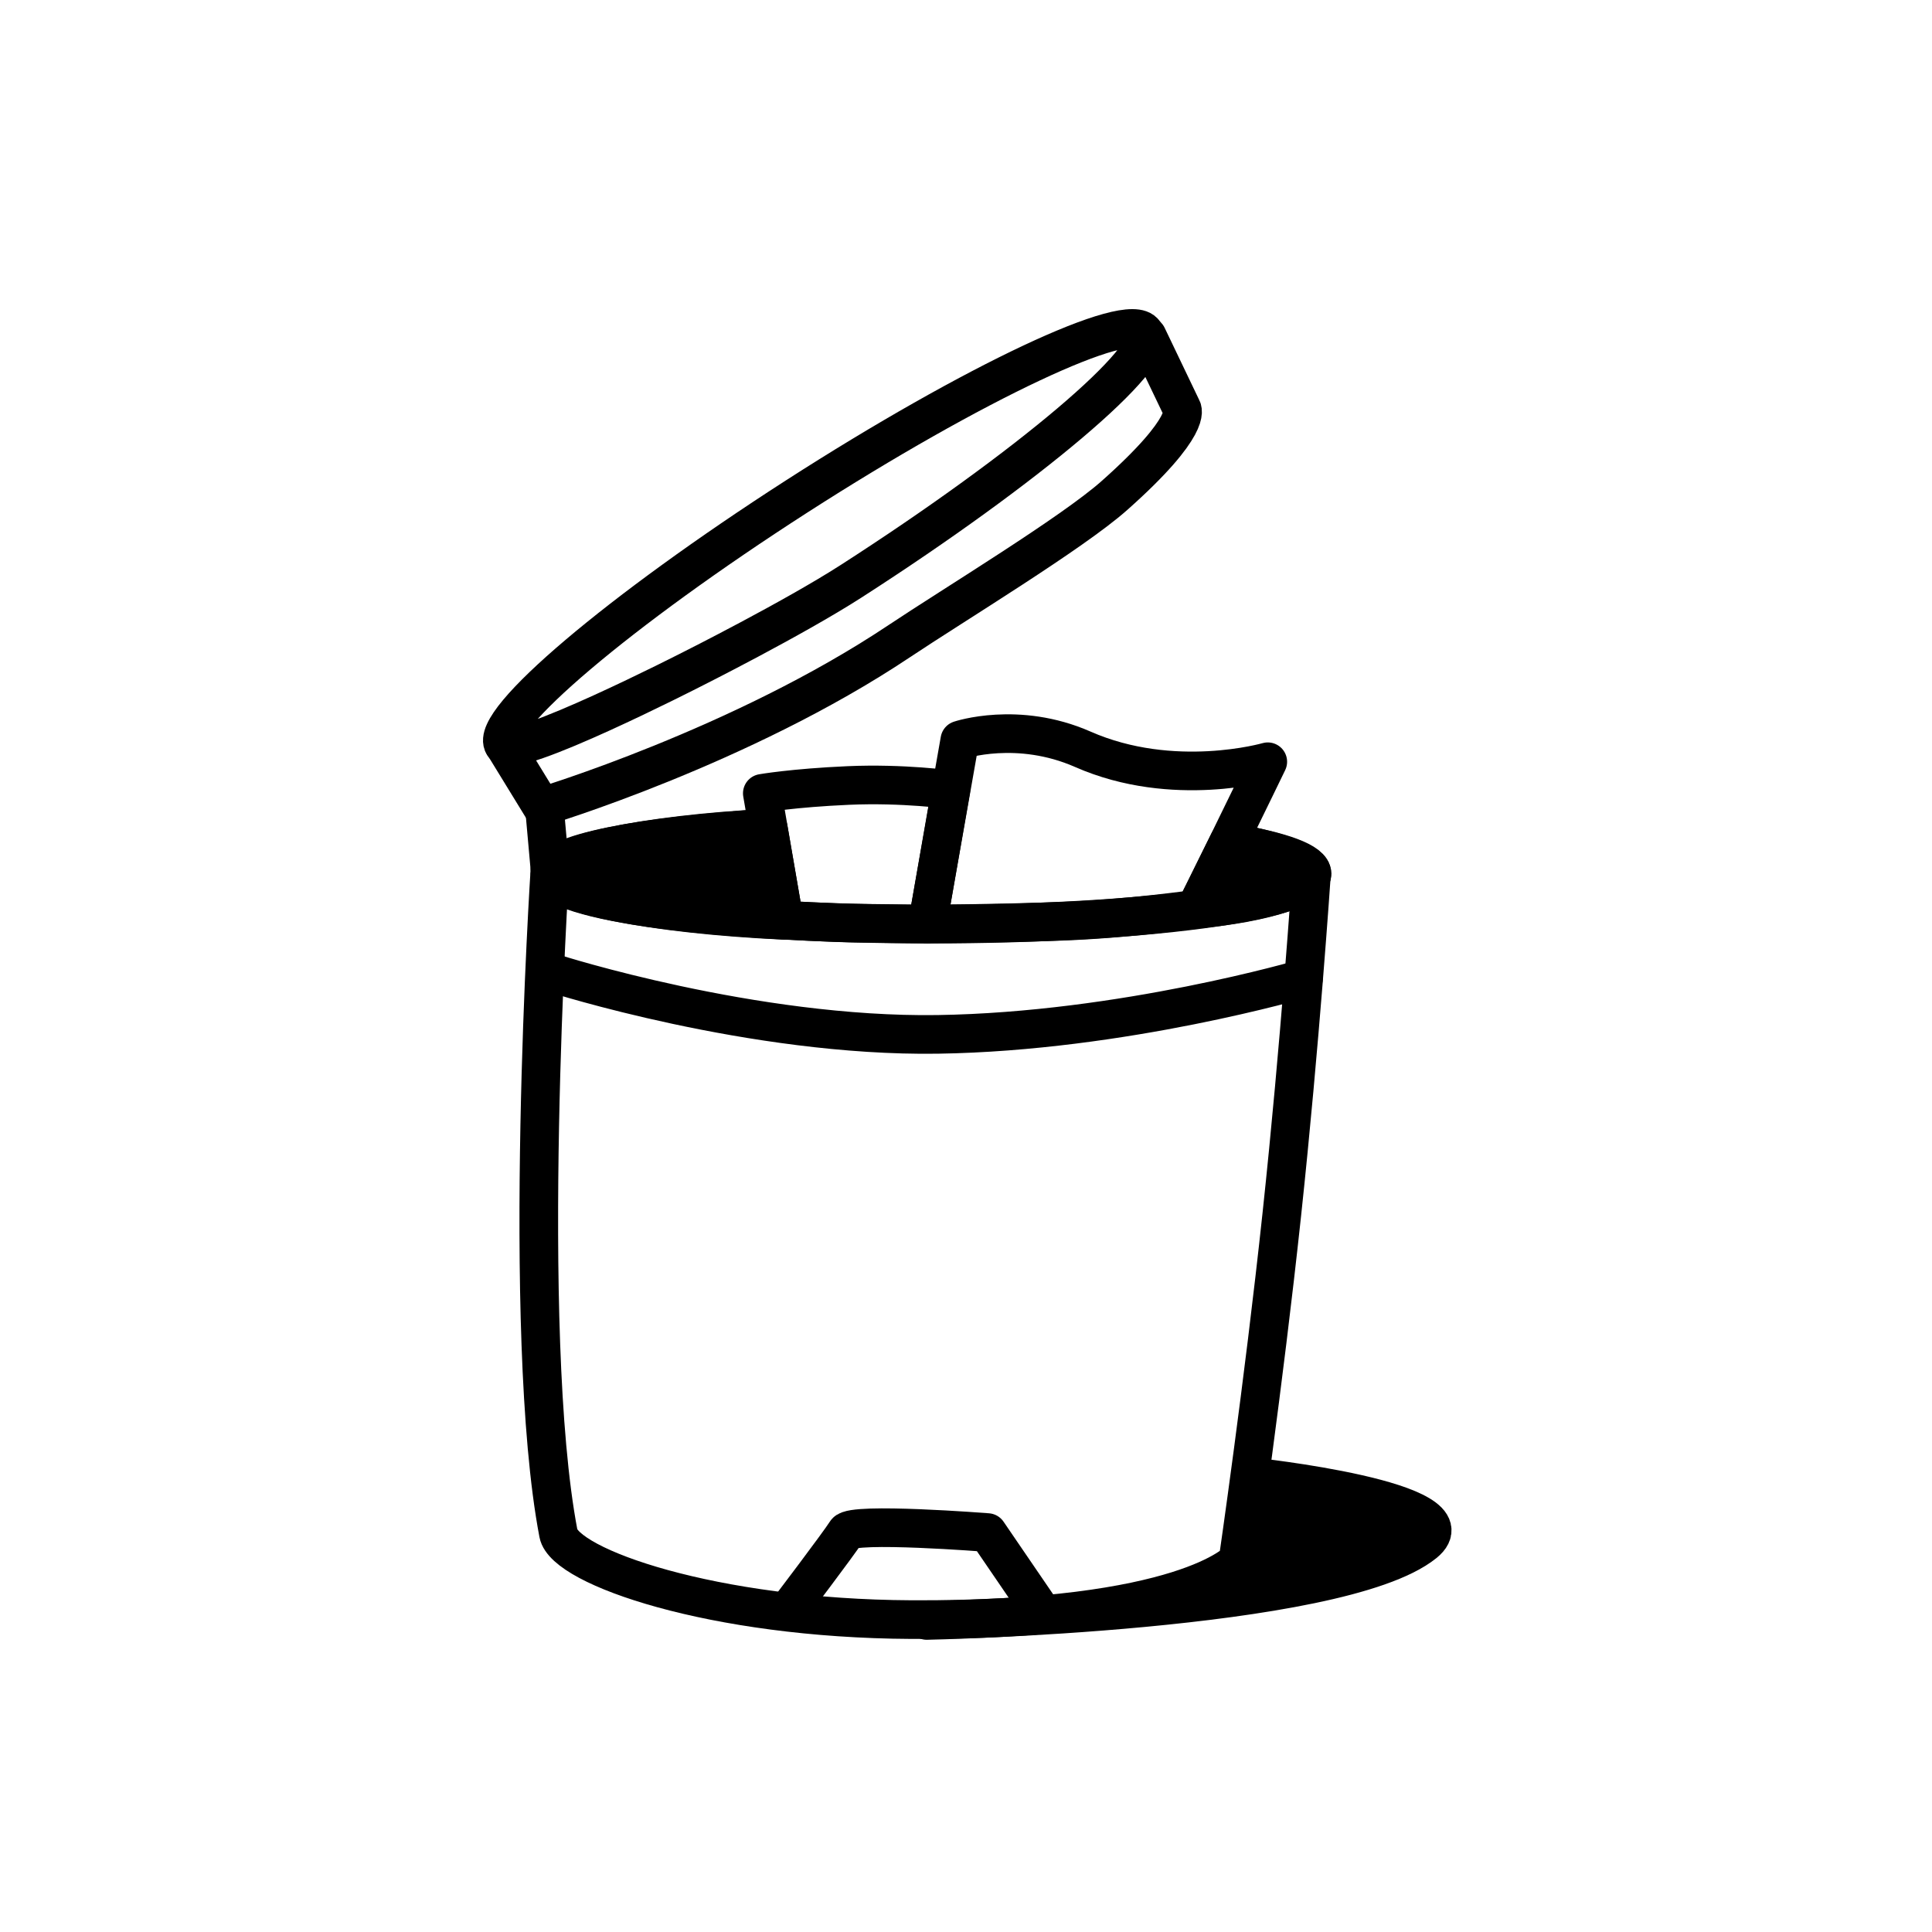<svg width="100" height="100" viewBox="0 0 100 100" fill="none" xmlns="http://www.w3.org/2000/svg">
<path d="M26.061 38.553C25.282 37.341 32.076 31.585 41.237 25.695C50.397 19.806 58.454 16.014 59.233 17.225C60.012 18.437 53.218 24.194 44.058 30.083C41.048 32.018 35.809 34.645 35.809 34.645C35.809 34.645 26.585 39.367 26.061 38.553Z" stroke="black" stroke-width="2" stroke-miterlimit="10" stroke-linejoin="round"/>
<path d="M26.091 38.57L28.045 41.757C28.045 41.757 38.351 38.659 46.538 33.191C49.372 31.299 55.498 27.587 57.677 25.652C61.796 21.995 61.177 21.152 61.177 21.152L59.381 17.401" stroke="black" stroke-width="2" stroke-miterlimit="10" stroke-linecap="round" stroke-linejoin="round"/>
<path d="M63.61 43.568C66.574 44.132 67.907 44.709 67.907 45.224C67.907 45.882 65.487 46.756 61.886 47.059L63.61 43.568Z" fill="black" stroke="black" stroke-width="2" stroke-miterlimit="10" stroke-linejoin="round"/>
<path d="M40.589 47.636C33.752 47.327 28.471 46.253 28.471 45.224C28.471 44.236 33.351 43.192 39.764 42.866L40.589 47.636Z" fill="black" stroke="black" stroke-width="2" stroke-miterlimit="10" stroke-linejoin="round"/>
<path d="M28.464 45.027C28.464 45.027 26.91 68.891 28.904 79.373C29.233 81.102 36.899 83.781 47.168 83.83C61.349 83.896 64.077 80.791 64.077 80.791C64.077 80.791 65.397 71.727 66.347 62.853C67.298 53.978 67.878 45.292 67.878 45.292" stroke="black" stroke-width="2" stroke-miterlimit="10" stroke-linecap="round" stroke-linejoin="round"/>
<path d="M40.781 83.371C40.781 83.371 43.418 79.898 43.793 79.301C44.123 78.775 51.117 79.325 51.117 79.325L53.934 83.449" stroke="black" stroke-width="2" stroke-miterlimit="10" stroke-linecap="round" stroke-linejoin="round"/>
<path d="M28.681 50.385C28.681 50.385 38.964 53.683 48.541 53.539C58.118 53.395 67.466 50.651 67.466 50.651" stroke="black" stroke-width="2" stroke-miterlimit="10" stroke-linecap="round" stroke-linejoin="round"/>
<path d="M28.18 41.794L28.461 44.936" stroke="black" stroke-width="2" stroke-miterlimit="10" stroke-linecap="round" stroke-linejoin="round"/>
<path d="M48.013 47.825L48.058 47.531L49.681 38.306C49.681 38.306 52.675 37.3 56.046 38.783C60.735 40.846 65.62 39.428 65.62 39.428C65.62 39.428 64.555 41.63 63.617 43.538C62.68 45.446 61.871 47.06 61.871 47.06C61.871 47.06 58.412 47.559 54.962 47.684C51.512 47.809 48.013 47.825 48.013 47.825Z" stroke="black" stroke-width="2" stroke-miterlimit="10" stroke-linecap="round" stroke-linejoin="round"/>
<path d="M40.585 47.619L39.457 41.063C39.457 41.063 41.048 40.784 43.904 40.657C46.761 40.531 49.216 40.878 49.216 40.878L48.005 47.831C48.005 47.831 46.511 47.805 44.654 47.788C42.798 47.77 40.585 47.619 40.585 47.619Z" stroke="black" stroke-width="2" stroke-miterlimit="10" stroke-linecap="round" stroke-linejoin="round"/>
<path d="M47.967 83.874C47.967 83.874 69.286 83.446 73.719 79.869C76.445 77.669 64.76 76.436 64.76 76.436L64.14 80.835C64.14 80.835 63.729 81.515 60.747 82.465C57.766 83.415 53.914 83.599 53.914 83.599" fill="black"/>
<path d="M47.967 83.874C47.967 83.874 69.286 83.446 73.719 79.869C76.445 77.669 64.76 76.436 64.76 76.436L64.14 80.835C64.14 80.835 63.729 81.515 60.747 82.465C57.766 83.415 53.914 83.599 53.914 83.599" stroke="black" stroke-width="2" stroke-miterlimit="10" stroke-linecap="round" stroke-linejoin="round"/>
<path d="M63.727 43.618C66.346 44.061 67.907 44.618 67.907 45.224C67.907 46.665 59.079 47.832 48.189 47.832C37.299 47.832 28.471 46.665 28.471 45.224C28.471 44.187 33.043 43.292 39.664 42.871" stroke="black" stroke-width="2" stroke-miterlimit="10" stroke-linejoin="round"/>
</svg>
